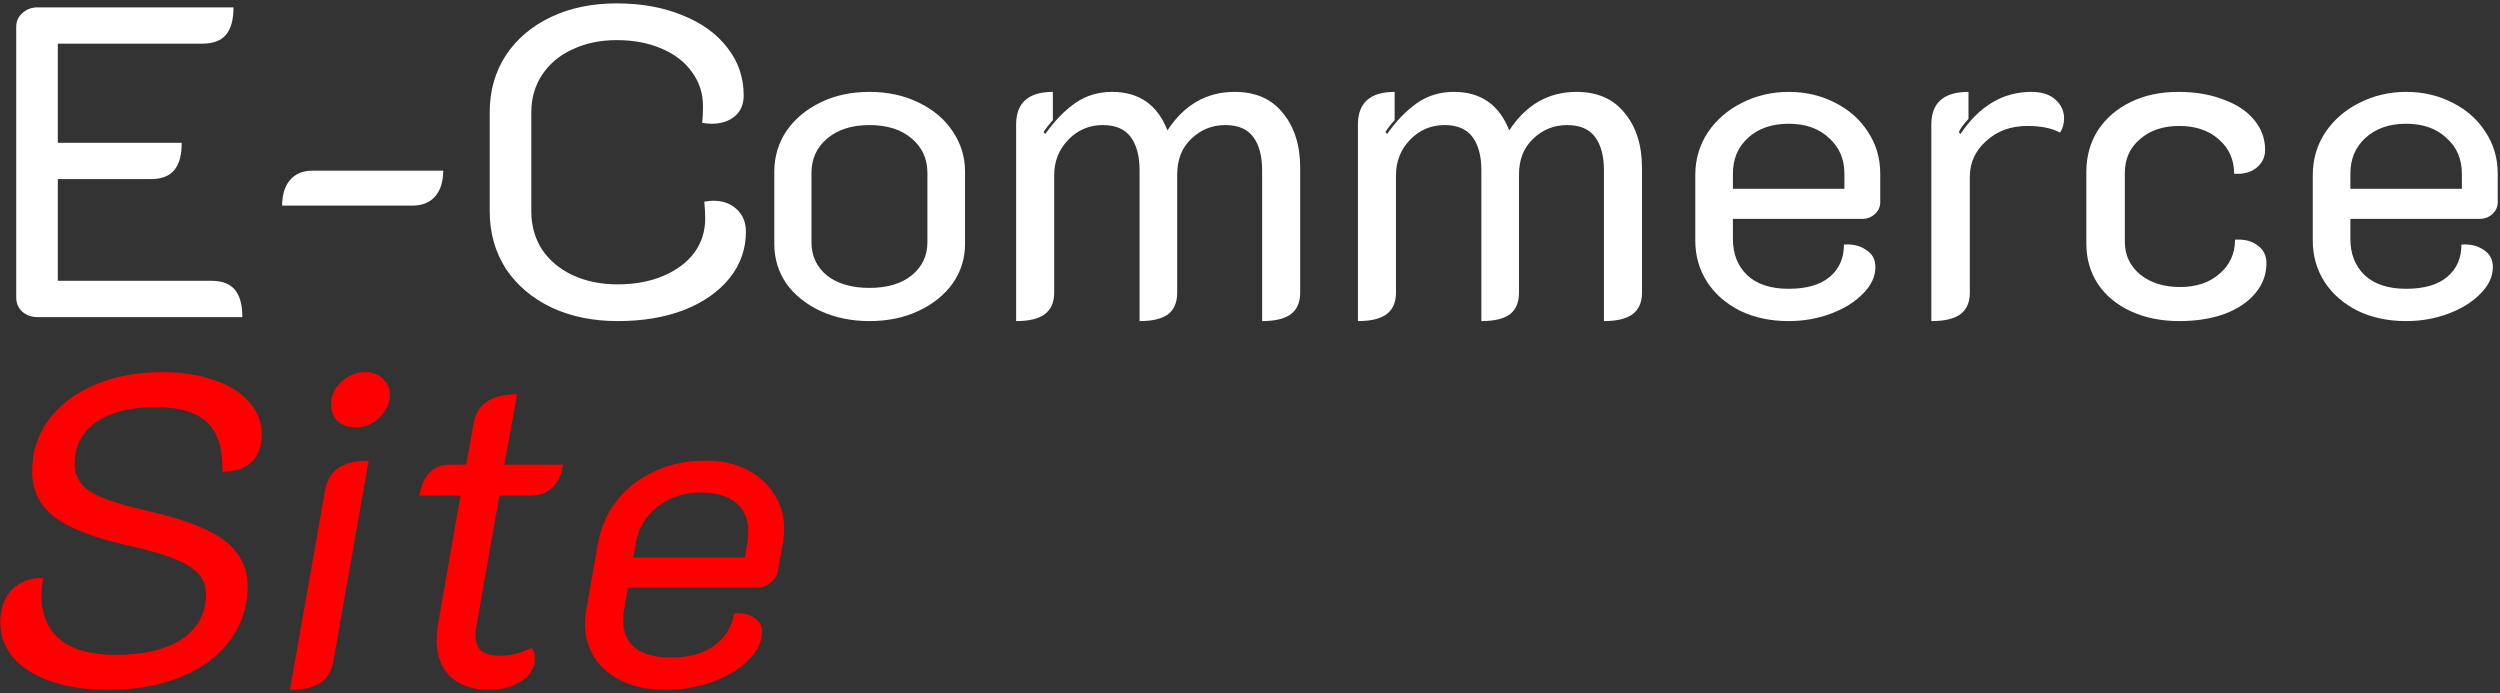 <svg width="678" height="188" viewBox="0 0 678 188" fill="none" xmlns="http://www.w3.org/2000/svg">
<rect x="0" y="0" width="678" height="188" fill="#333333" stroke="none"/>
<path d="M4.4 7.28C4.4 5.76 4.96 4.52 6.08 3.56C7.2 2.52 8.56 2 10.16 2H63.32C63.32 5.36 62.64 7.84 61.28 9.44C59.92 11.04 57.8 11.84 54.92 11.84H15.68V38.72H49.28C49.28 42.08 48.6 44.56 47.24 46.16C45.88 47.76 43.8 48.56 41 48.56H15.68V76.16H57.44C60.24 76.16 62.32 76.96 63.68 78.56C65.04 80.16 65.72 82.64 65.72 86H10.16C8.56 86 7.2 85.52 6.08 84.56C4.96 83.52 4.4 82.24 4.4 80.72V7.28ZM76.517 55.76C76.517 52.8 77.237 50.48 78.677 48.8C80.117 47.12 82.157 46.28 84.797 46.28H120.197C120.197 49.24 119.477 51.56 118.037 53.24C116.597 54.92 114.517 55.76 111.797 55.76H76.517ZM167.489 87.08C160.769 87.08 154.769 85.84 149.489 83.36C144.209 80.8 140.089 77.28 137.129 72.8C134.249 68.24 132.809 63.08 132.809 57.32V30.44C132.809 24.68 134.249 19.56 137.129 15.08C140.089 10.6 144.169 7.12 149.369 4.64C154.569 2.16 160.529 0.92 167.249 0.92C173.969 0.92 179.929 2 185.129 4.16C190.329 6.24 194.369 9.16 197.249 12.92C200.209 16.68 201.689 21 201.689 25.88C201.689 28.28 200.889 30.16 199.289 31.52C197.689 32.88 195.569 33.56 192.929 33.56C192.369 33.56 191.529 33.48 190.409 33.32C190.569 32.36 190.649 30.84 190.649 28.76C190.649 25.32 189.649 22.24 187.649 19.52C185.729 16.8 182.969 14.68 179.369 13.16C175.849 11.64 171.809 10.88 167.249 10.88C162.769 10.88 158.769 11.72 155.249 13.4C151.729 15 148.969 17.32 146.969 20.36C145.049 23.32 144.089 26.68 144.089 30.44V57.32C144.089 61.16 145.049 64.6 146.969 67.64C148.969 70.6 151.729 72.92 155.249 74.6C158.849 76.28 162.929 77.12 167.489 77.12C172.129 77.12 176.249 76.36 179.849 74.84C183.449 73.32 186.249 71.24 188.249 68.6C190.249 65.88 191.249 62.76 191.249 59.24C191.249 57.96 191.169 56.44 191.009 54.68C192.129 54.52 192.929 54.44 193.409 54.44C196.049 54.44 198.169 55.2 199.769 56.72C201.449 58.24 202.289 60.28 202.289 62.84C202.289 67.56 200.809 71.76 197.849 75.44C194.889 79.12 190.769 82 185.489 84.08C180.289 86.08 174.289 87.08 167.489 87.08ZM235.794 87.08C230.914 87.08 226.474 86.16 222.474 84.32C218.554 82.48 215.474 80 213.234 76.88C211.074 73.68 209.994 70.12 209.994 66.2V46.52C209.994 42.52 211.074 38.88 213.234 35.6C215.474 32.32 218.554 29.72 222.474 27.8C226.394 25.88 230.834 24.92 235.794 24.92C240.754 24.92 245.194 25.88 249.114 27.8C253.114 29.72 256.194 32.32 258.354 35.6C260.594 38.88 261.714 42.52 261.714 46.52V66.2C261.714 70.12 260.594 73.68 258.354 76.88C256.114 80 253.034 82.48 249.114 84.32C245.194 86.16 240.754 87.08 235.794 87.08ZM235.794 78.08C240.594 78.08 244.394 76.96 247.194 74.72C250.074 72.4 251.514 69.4 251.514 65.72V46.88C251.514 43.04 250.074 39.92 247.194 37.52C244.394 35.12 240.594 33.92 235.794 33.92C231.074 33.92 227.274 35.12 224.394 37.52C221.514 39.92 220.074 43.04 220.074 46.88V65.72C220.074 69.4 221.474 72.4 224.274 74.72C227.154 76.96 230.994 78.08 235.794 78.08ZM275.572 33.8C275.572 27.88 278.892 24.92 285.532 24.92V32.6C284.492 33.72 283.652 34.8 283.012 35.84L283.492 36.32C286.052 32.72 288.772 29.92 291.652 27.92C294.532 25.92 297.852 24.92 301.612 24.92C308.892 24.92 313.892 28.4 316.612 35.36C321.172 28.4 327.252 24.92 334.852 24.92C340.532 24.92 344.892 26.84 347.932 30.68C351.052 34.44 352.612 39.4 352.612 45.56V79.4C352.612 82.04 351.732 84 349.972 85.28C348.292 86.48 345.732 87.08 342.292 87.08V46.16C342.292 42.32 341.492 39.32 339.892 37.16C338.292 35 335.772 33.92 332.332 33.92C328.732 33.92 325.652 35.16 323.092 37.64C320.532 40.04 319.252 43.28 319.252 47.36V79.4C319.252 82.04 318.412 84 316.732 85.28C315.052 86.48 312.492 87.08 309.052 87.08V46.16C309.052 42.32 308.252 39.32 306.652 37.16C305.052 35 302.532 33.92 299.092 33.92C295.412 33.92 292.292 35.24 289.732 37.88C287.172 40.52 285.892 43.76 285.892 47.6V79.4C285.892 82.04 285.012 84 283.252 85.28C281.572 86.48 279.012 87.08 275.572 87.08V33.8ZM368.267 33.8C368.267 27.88 371.587 24.92 378.227 24.92V32.6C377.187 33.72 376.347 34.8 375.707 35.84L376.187 36.32C378.747 32.72 381.467 29.92 384.347 27.92C387.227 25.92 390.547 24.92 394.307 24.92C401.587 24.92 406.587 28.4 409.307 35.36C413.867 28.4 419.947 24.92 427.547 24.92C433.227 24.92 437.587 26.84 440.627 30.68C443.747 34.44 445.307 39.4 445.307 45.56V79.4C445.307 82.04 444.427 84 442.667 85.28C440.987 86.48 438.427 87.08 434.987 87.08V46.16C434.987 42.32 434.187 39.32 432.587 37.16C430.987 35 428.467 33.92 425.027 33.92C421.427 33.92 418.347 35.16 415.787 37.64C413.227 40.04 411.947 43.28 411.947 47.36V79.4C411.947 82.04 411.107 84 409.427 85.28C407.747 86.48 405.187 87.08 401.747 87.08V46.16C401.747 42.32 400.947 39.32 399.347 37.16C397.747 35 395.227 33.92 391.787 33.92C388.107 33.92 384.987 35.24 382.427 37.88C379.867 40.52 378.587 43.76 378.587 47.6V79.4C378.587 82.04 377.707 84 375.947 85.28C374.267 86.48 371.707 87.08 368.267 87.08V33.8ZM485.083 87.08C480.203 87.08 475.843 86.16 472.003 84.32C468.163 82.4 465.163 79.8 463.003 76.52C460.843 73.16 459.763 69.4 459.763 65.24V47.48C459.763 43.24 460.883 39.4 463.123 35.96C465.443 32.52 468.523 29.84 472.363 27.92C476.283 25.92 480.523 24.92 485.083 24.92C489.643 24.92 493.803 25.88 497.563 27.8C501.403 29.72 504.403 32.36 506.563 35.72C508.803 39.08 509.923 42.88 509.923 47.12V54.8C509.923 56.08 509.443 57.16 508.483 58.04C507.523 58.92 506.363 59.36 505.003 59.36H469.963V64.76C469.963 68.84 471.243 72.12 473.803 74.6C476.443 77.08 480.203 78.32 485.083 78.32C489.963 78.32 493.683 77.24 496.243 75.08C498.803 72.92 500.083 70 500.083 66.32C502.483 66.16 504.483 66.64 506.083 67.76C507.763 68.8 508.603 70.36 508.603 72.44C508.603 75 507.483 77.4 505.243 79.64C503.083 81.88 500.203 83.68 496.603 85.04C493.003 86.4 489.163 87.08 485.083 87.08ZM500.203 51.2V47.12C500.203 43.12 498.803 39.88 496.003 37.4C493.283 34.84 489.643 33.56 485.083 33.56C480.523 33.56 476.843 34.84 474.043 37.4C471.323 39.88 469.963 43.12 469.963 47.12V51.2H500.203ZM549.815 34.16C545.335 34.16 541.615 35.52 538.655 38.24C535.695 40.88 534.215 44.12 534.215 47.96V79.4C534.215 82.04 533.335 84 531.575 85.28C529.895 86.48 527.295 87.08 523.775 87.08V33.8C523.775 27.88 527.135 24.92 533.855 24.92V32.24C532.575 33.6 531.695 34.8 531.215 35.84L531.695 36.32C536.815 28.72 543.215 24.92 550.895 24.92C553.775 24.92 555.975 25.64 557.495 27.08C559.015 28.44 559.775 30.12 559.775 32.12C559.775 33.56 559.415 34.84 558.695 35.96C556.455 34.76 553.495 34.16 549.815 34.16ZM591.017 87.08C586.137 87.08 581.777 86.2 577.937 84.44C574.097 82.68 571.097 80.2 568.937 77C566.857 73.8 565.817 70.16 565.817 66.08V46.64C565.817 42.4 566.857 38.64 568.937 35.36C571.097 32.08 574.057 29.52 577.817 27.68C581.577 25.84 585.897 24.92 590.777 24.92C595.337 24.92 599.377 25.6 602.897 26.96C606.497 28.24 609.297 30.08 611.297 32.48C613.297 34.88 614.297 37.6 614.297 40.64C614.297 42.64 613.497 44.28 611.897 45.56C610.377 46.76 608.377 47.28 605.897 47.12C605.897 43.28 604.497 40.16 601.697 37.76C598.977 35.36 595.417 34.16 591.017 34.16C586.617 34.16 583.057 35.36 580.337 37.76C577.617 40.08 576.257 43.12 576.257 46.88V65.6C576.257 69.2 577.657 72.16 580.457 74.48C583.257 76.72 586.857 77.84 591.257 77.84C595.657 77.84 599.217 76.64 601.937 74.24C604.737 71.84 606.137 68.76 606.137 65C608.697 64.84 610.737 65.36 612.257 66.56C613.857 67.68 614.657 69.28 614.657 71.36C614.657 74.4 613.657 77.12 611.657 79.52C609.657 81.92 606.857 83.8 603.257 85.16C599.657 86.44 595.577 87.08 591.017 87.08ZM652.543 87.08C647.663 87.08 643.303 86.16 639.463 84.32C635.623 82.4 632.623 79.8 630.463 76.52C628.303 73.16 627.223 69.4 627.223 65.24V47.48C627.223 43.24 628.343 39.4 630.583 35.96C632.903 32.52 635.983 29.84 639.823 27.92C643.743 25.92 647.983 24.92 652.543 24.92C657.103 24.92 661.263 25.88 665.023 27.8C668.863 29.72 671.863 32.36 674.023 35.72C676.263 39.08 677.383 42.88 677.383 47.12V54.8C677.383 56.08 676.903 57.16 675.943 58.04C674.983 58.92 673.823 59.36 672.463 59.36H637.423V64.76C637.423 68.84 638.703 72.12 641.263 74.6C643.903 77.08 647.663 78.32 652.543 78.32C657.423 78.32 661.143 77.24 663.703 75.08C666.263 72.92 667.543 70 667.543 66.32C669.943 66.16 671.943 66.64 673.543 67.76C675.223 68.8 676.063 70.36 676.063 72.44C676.063 75 674.943 77.4 672.703 79.64C670.543 81.88 667.663 83.68 664.063 85.04C660.463 86.4 656.623 87.08 652.543 87.08ZM667.663 51.2V47.12C667.663 43.12 666.263 39.88 663.463 37.4C660.743 34.84 657.103 33.56 652.543 33.56C647.983 33.56 644.303 34.84 641.503 37.4C638.783 39.88 637.423 43.12 637.423 47.12V51.2H667.663Z" fill="white"/>
<path d="M29.12 187.08C23.36 187.08 18.28 186.32 13.88 184.8C9.48 183.28 6.08 181.16 3.68 178.44C1.28 175.64 0.08 172.44 0.08 168.84C0.08 165.08 1.12 162.12 3.2 159.96C5.28 157.8 8.12 156.72 11.72 156.72C11.4 158.24 11.24 159.84 11.24 161.52C11.24 166.72 12.96 170.72 16.4 173.52C19.84 176.24 24.8 177.6 31.28 177.6C39.04 177.6 45.08 176.16 49.4 173.28C53.72 170.32 55.88 166.24 55.88 161.04C55.88 157.92 54.32 155.4 51.2 153.48C48.16 151.56 42.72 149.72 34.88 147.96C25.52 145.88 18.8 143.28 14.72 140.16C10.72 137.04 8.72 132.92 8.72 127.8C8.72 122.6 10.2 117.96 13.16 113.88C16.2 109.8 20.36 106.64 25.64 104.4C31 102.08 37.08 100.92 43.88 100.92C49.24 100.92 53.96 101.64 58.04 103.08C62.12 104.44 65.28 106.4 67.52 108.96C69.84 111.52 71 114.48 71 117.84C71 121.04 70.08 123.52 68.24 125.28C66.4 127.04 63.76 127.92 60.32 127.92C60.48 121.84 59.12 117.4 56.24 114.6C53.36 111.8 48.68 110.4 42.2 110.4C35.32 110.4 29.92 111.76 26 114.48C22.16 117.2 20.24 121 20.24 125.88C20.24 128.92 21.6 131.36 24.32 133.2C27.04 134.96 31.84 136.64 38.72 138.24C45.76 139.84 51.32 141.56 55.4 143.4C59.48 145.24 62.44 147.44 64.28 150C66.2 152.48 67.16 155.48 67.16 159C67.16 164.52 65.56 169.4 62.36 173.64C59.24 177.88 54.8 181.2 49.04 183.6C43.28 185.92 36.64 187.08 29.12 187.08ZM96.507 115.92C94.507 115.92 92.867 115.36 91.587 114.24C90.387 113.04 89.787 111.52 89.787 109.68C89.787 107.36 90.707 105.32 92.547 103.56C94.467 101.8 96.667 100.92 99.147 100.92C101.067 100.92 102.627 101.52 103.827 102.72C105.107 103.84 105.747 105.28 105.747 107.04C105.747 109.36 104.787 111.44 102.867 113.28C101.027 115.04 98.907 115.92 96.507 115.92ZM88.227 132.6C89.187 127.48 93.107 124.92 99.987 124.92L90.387 179.4C89.907 182.04 88.707 184 86.787 185.28C84.867 186.48 82.147 187.08 78.627 187.08L88.227 132.6ZM132.565 187.08C128.165 187.08 124.685 185.88 122.125 183.48C119.645 181.08 118.405 177.76 118.405 173.52C118.405 172.24 118.525 170.88 118.765 169.44L124.885 134.4H113.725C114.205 131.68 115.125 129.6 116.485 128.16C117.925 126.72 119.725 126 121.885 126H126.445L128.485 114.6C129.445 109.48 133.365 106.92 140.245 106.92L136.765 126H152.725C151.765 131.6 148.765 134.4 143.725 134.4H135.445L129.325 169.08C129.085 170.28 128.965 171.32 128.965 172.2C128.965 174.2 129.485 175.64 130.525 176.52C131.645 177.4 133.405 177.84 135.805 177.84C138.525 177.84 141.325 177.12 144.205 175.68C144.765 176.48 145.045 177.48 145.045 178.68C145.045 181.08 143.845 183.08 141.445 184.68C139.045 186.28 136.085 187.08 132.565 187.08ZM180.5 187.08C173.94 187.08 168.66 185.44 164.66 182.16C160.66 178.8 158.66 174.44 158.66 169.08C158.66 167.8 158.78 166.52 159.02 165.24L162.14 147.48C163.34 140.76 166.62 135.32 171.98 131.16C177.42 127 183.9 124.92 191.42 124.92C195.58 124.92 199.26 125.72 202.46 127.32C205.66 128.92 208.14 131.12 209.9 133.92C211.74 136.72 212.66 139.88 212.66 143.4C212.66 144.68 212.54 145.92 212.3 147.12L210.98 154.8C210.74 156.08 210.06 157.16 208.94 158.04C207.82 158.92 206.62 159.36 205.34 159.36H170.3L169.34 164.76C169.1 165.96 168.98 167.04 168.98 168C168.98 171.44 170.1 174.04 172.34 175.8C174.58 177.48 177.82 178.32 182.06 178.32C186.78 178.32 190.62 177.28 193.58 175.2C196.62 173.04 198.46 170.08 199.1 166.32C201.34 166.16 203.14 166.56 204.5 167.52C205.94 168.4 206.66 169.68 206.66 171.36C206.66 174.08 205.42 176.64 202.94 179.04C200.54 181.44 197.3 183.4 193.22 184.92C189.22 186.36 184.98 187.08 180.5 187.08ZM201.98 151.2L202.7 147.12C202.86 146.4 202.94 145.4 202.94 144.12C202.94 140.76 201.82 138.16 199.58 136.32C197.34 134.48 194.14 133.56 189.98 133.56C185.5 133.56 181.62 134.84 178.34 137.4C175.14 139.88 173.18 143.12 172.46 147.12L171.74 151.2H201.98Z" fill="#FF0000"/>
</svg>
